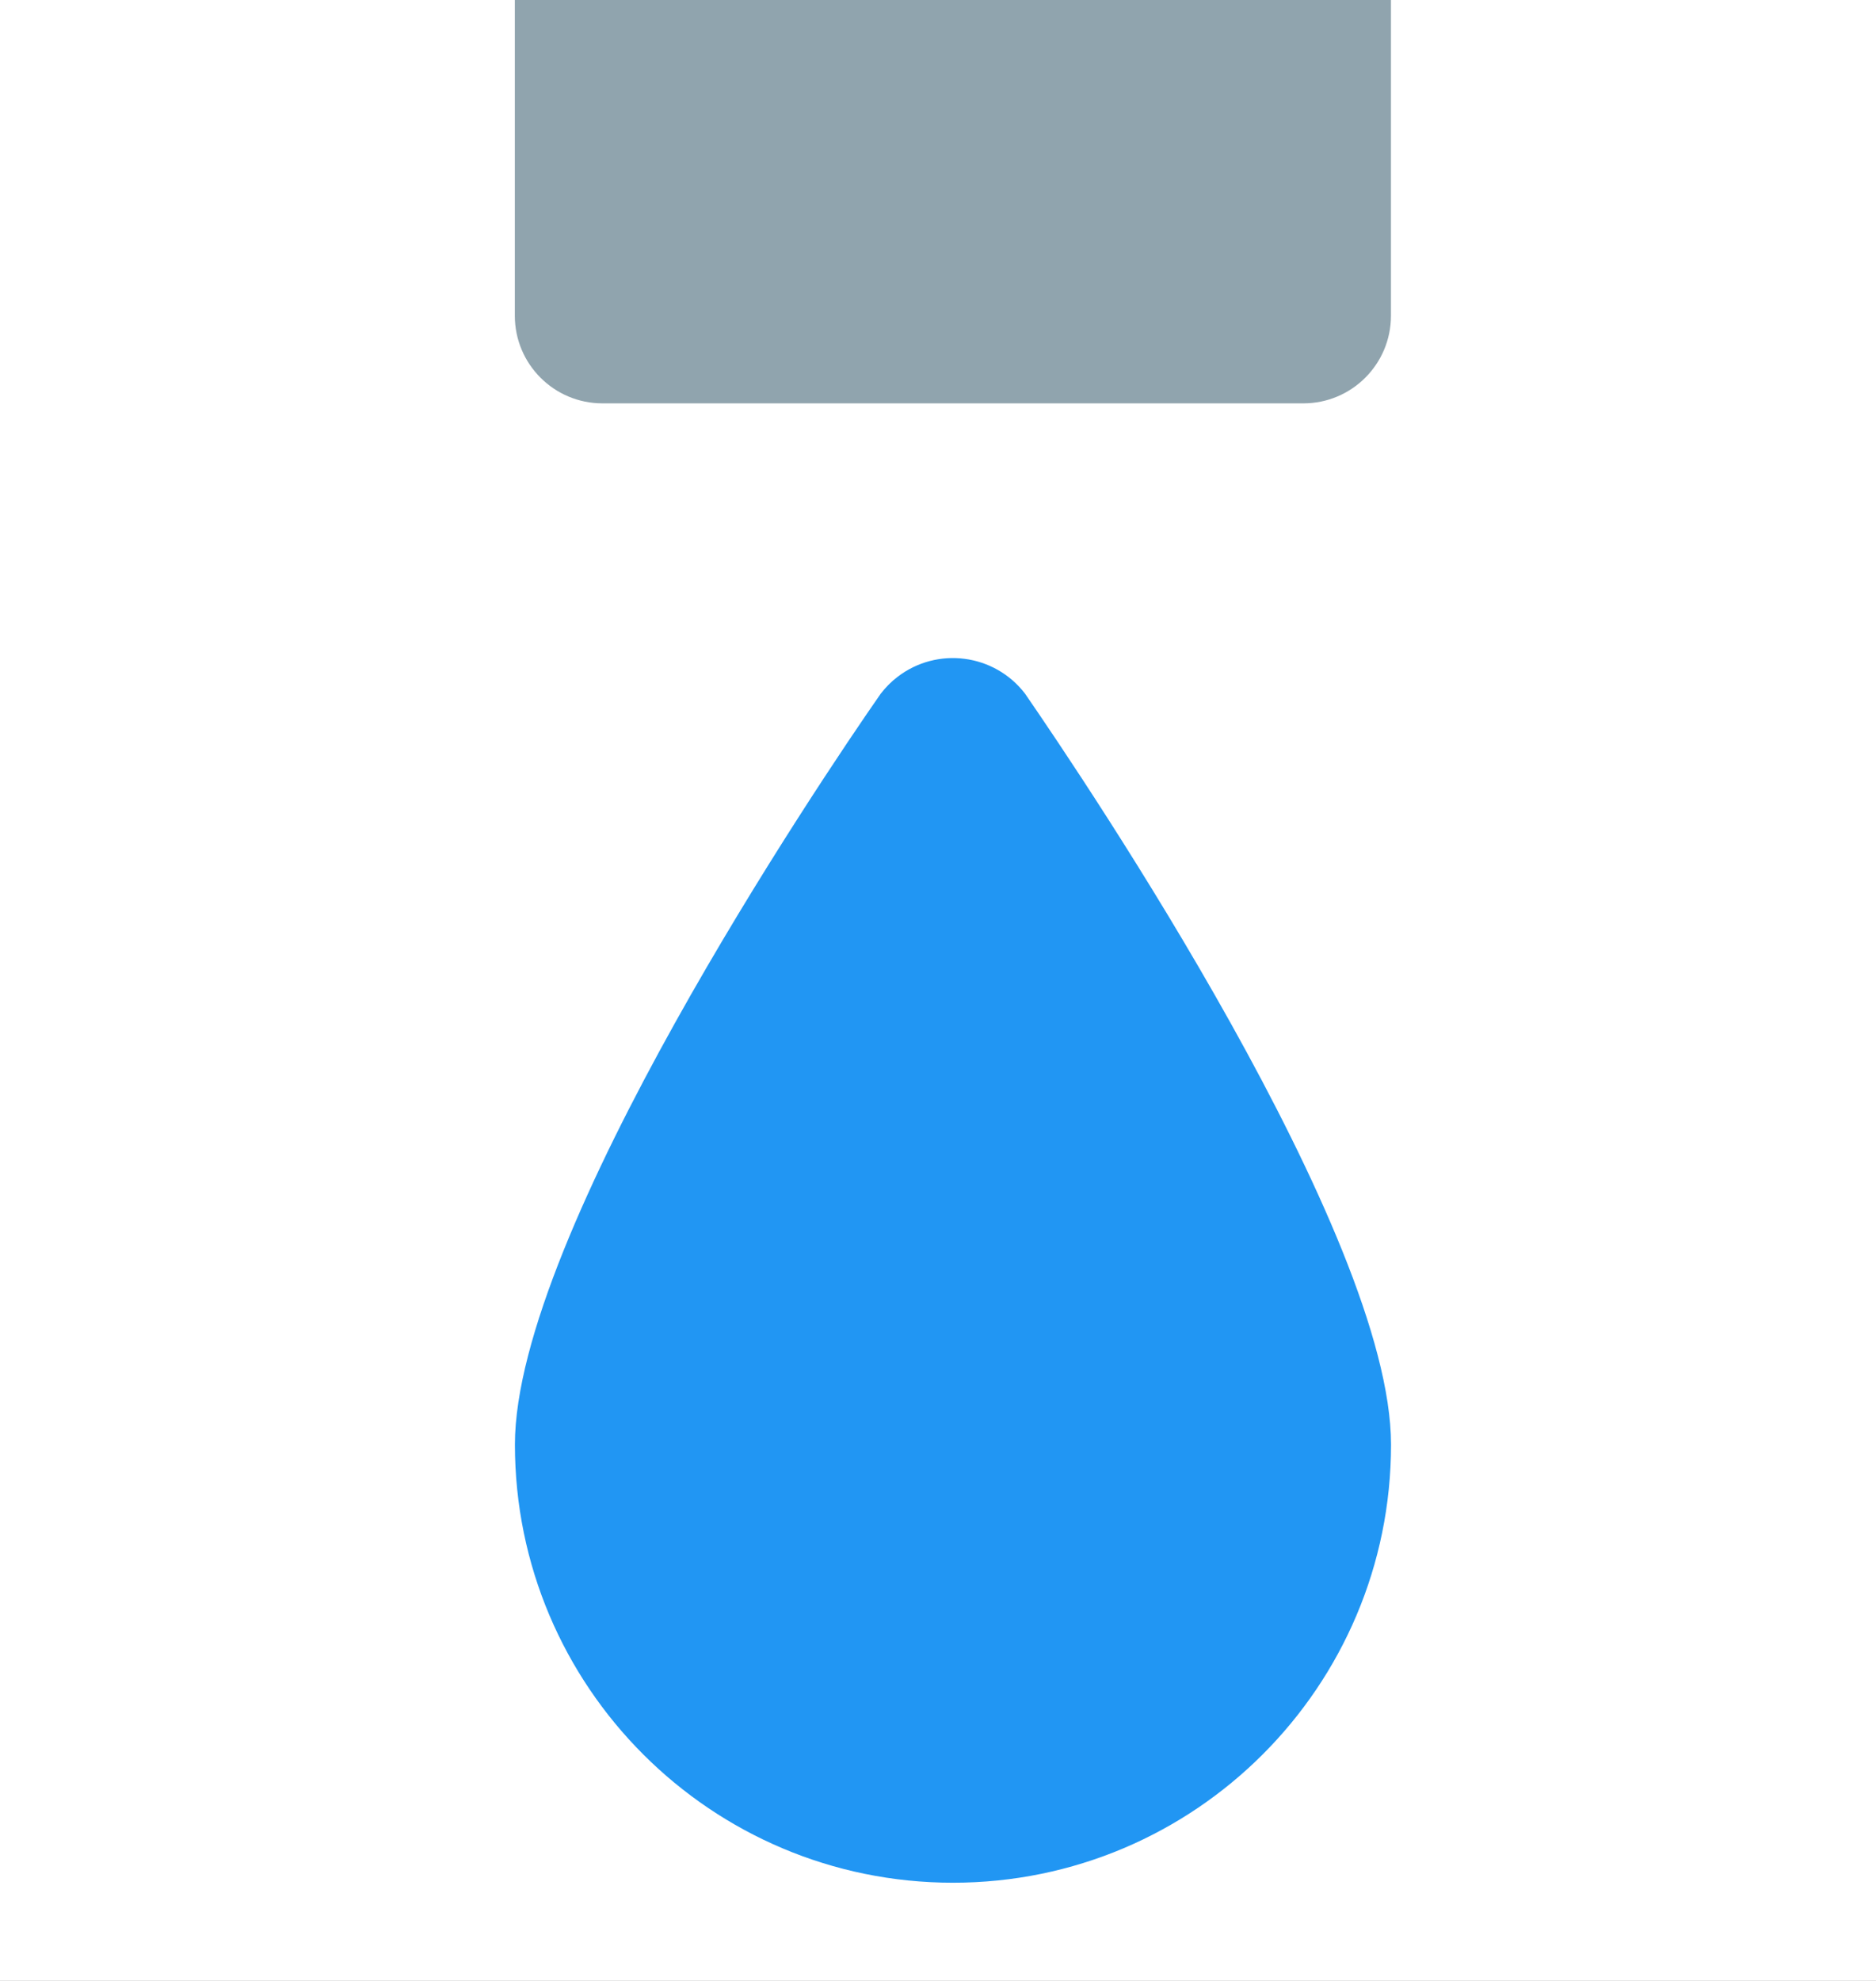 <svg width="360" height="380" viewBox="0 0 360 380" fill="none" xmlns="http://www.w3.org/2000/svg">
<rect x="0" y="0" width="360" height="380" fill="#333333" stroke="none"/>
<g clip-path="url(#clip0)">
<rect width="360" height="380" fill="white"/>
<path d="M81.984 -225.25H14.733C5.448 -225.25 -2.08 -217.722 -2.08 -208.437V-73.938C-2.08 -64.652 5.448 -57.124 14.733 -57.124H48.358C76.213 -57.124 98.795 -34.543 98.795 -6.687V60.564C98.795 69.849 106.323 77.377 115.608 77.377H250.108C259.393 77.377 266.921 69.849 266.921 60.564V-40.311C266.809 -142.405 184.076 -225.138 81.984 -225.25Z" fill="#90A4AE"/>
<path d="M196.694 133.054C190.822 125.412 179.866 123.978 172.223 129.852C171.02 130.776 169.945 131.853 169.022 133.054C157.287 149.867 98.812 236.753 98.812 277.103C98.812 323.529 136.448 361.165 182.874 361.165C229.301 361.165 266.936 323.529 266.936 277.103C266.903 236.753 208.396 150.034 196.694 133.054Z" fill="#2196F3"/>
<path d="M-119.766 -292.501H-52.516C-6.09 -292.501 31.546 -254.865 31.546 -208.439V-73.938C31.546 -27.511 -6.09 10.124 -52.516 10.124H-119.766C-166.192 10.124 -203.828 -27.511 -203.828 -73.938V-208.437C-203.83 -254.865 -166.194 -292.501 -119.766 -292.501Z" fill="#607D8B"/>
</g>
<defs>
<clipPath id="clip0">
<rect width="360" height="380" fill="white"/>
</clipPath>
</defs>
</svg>
